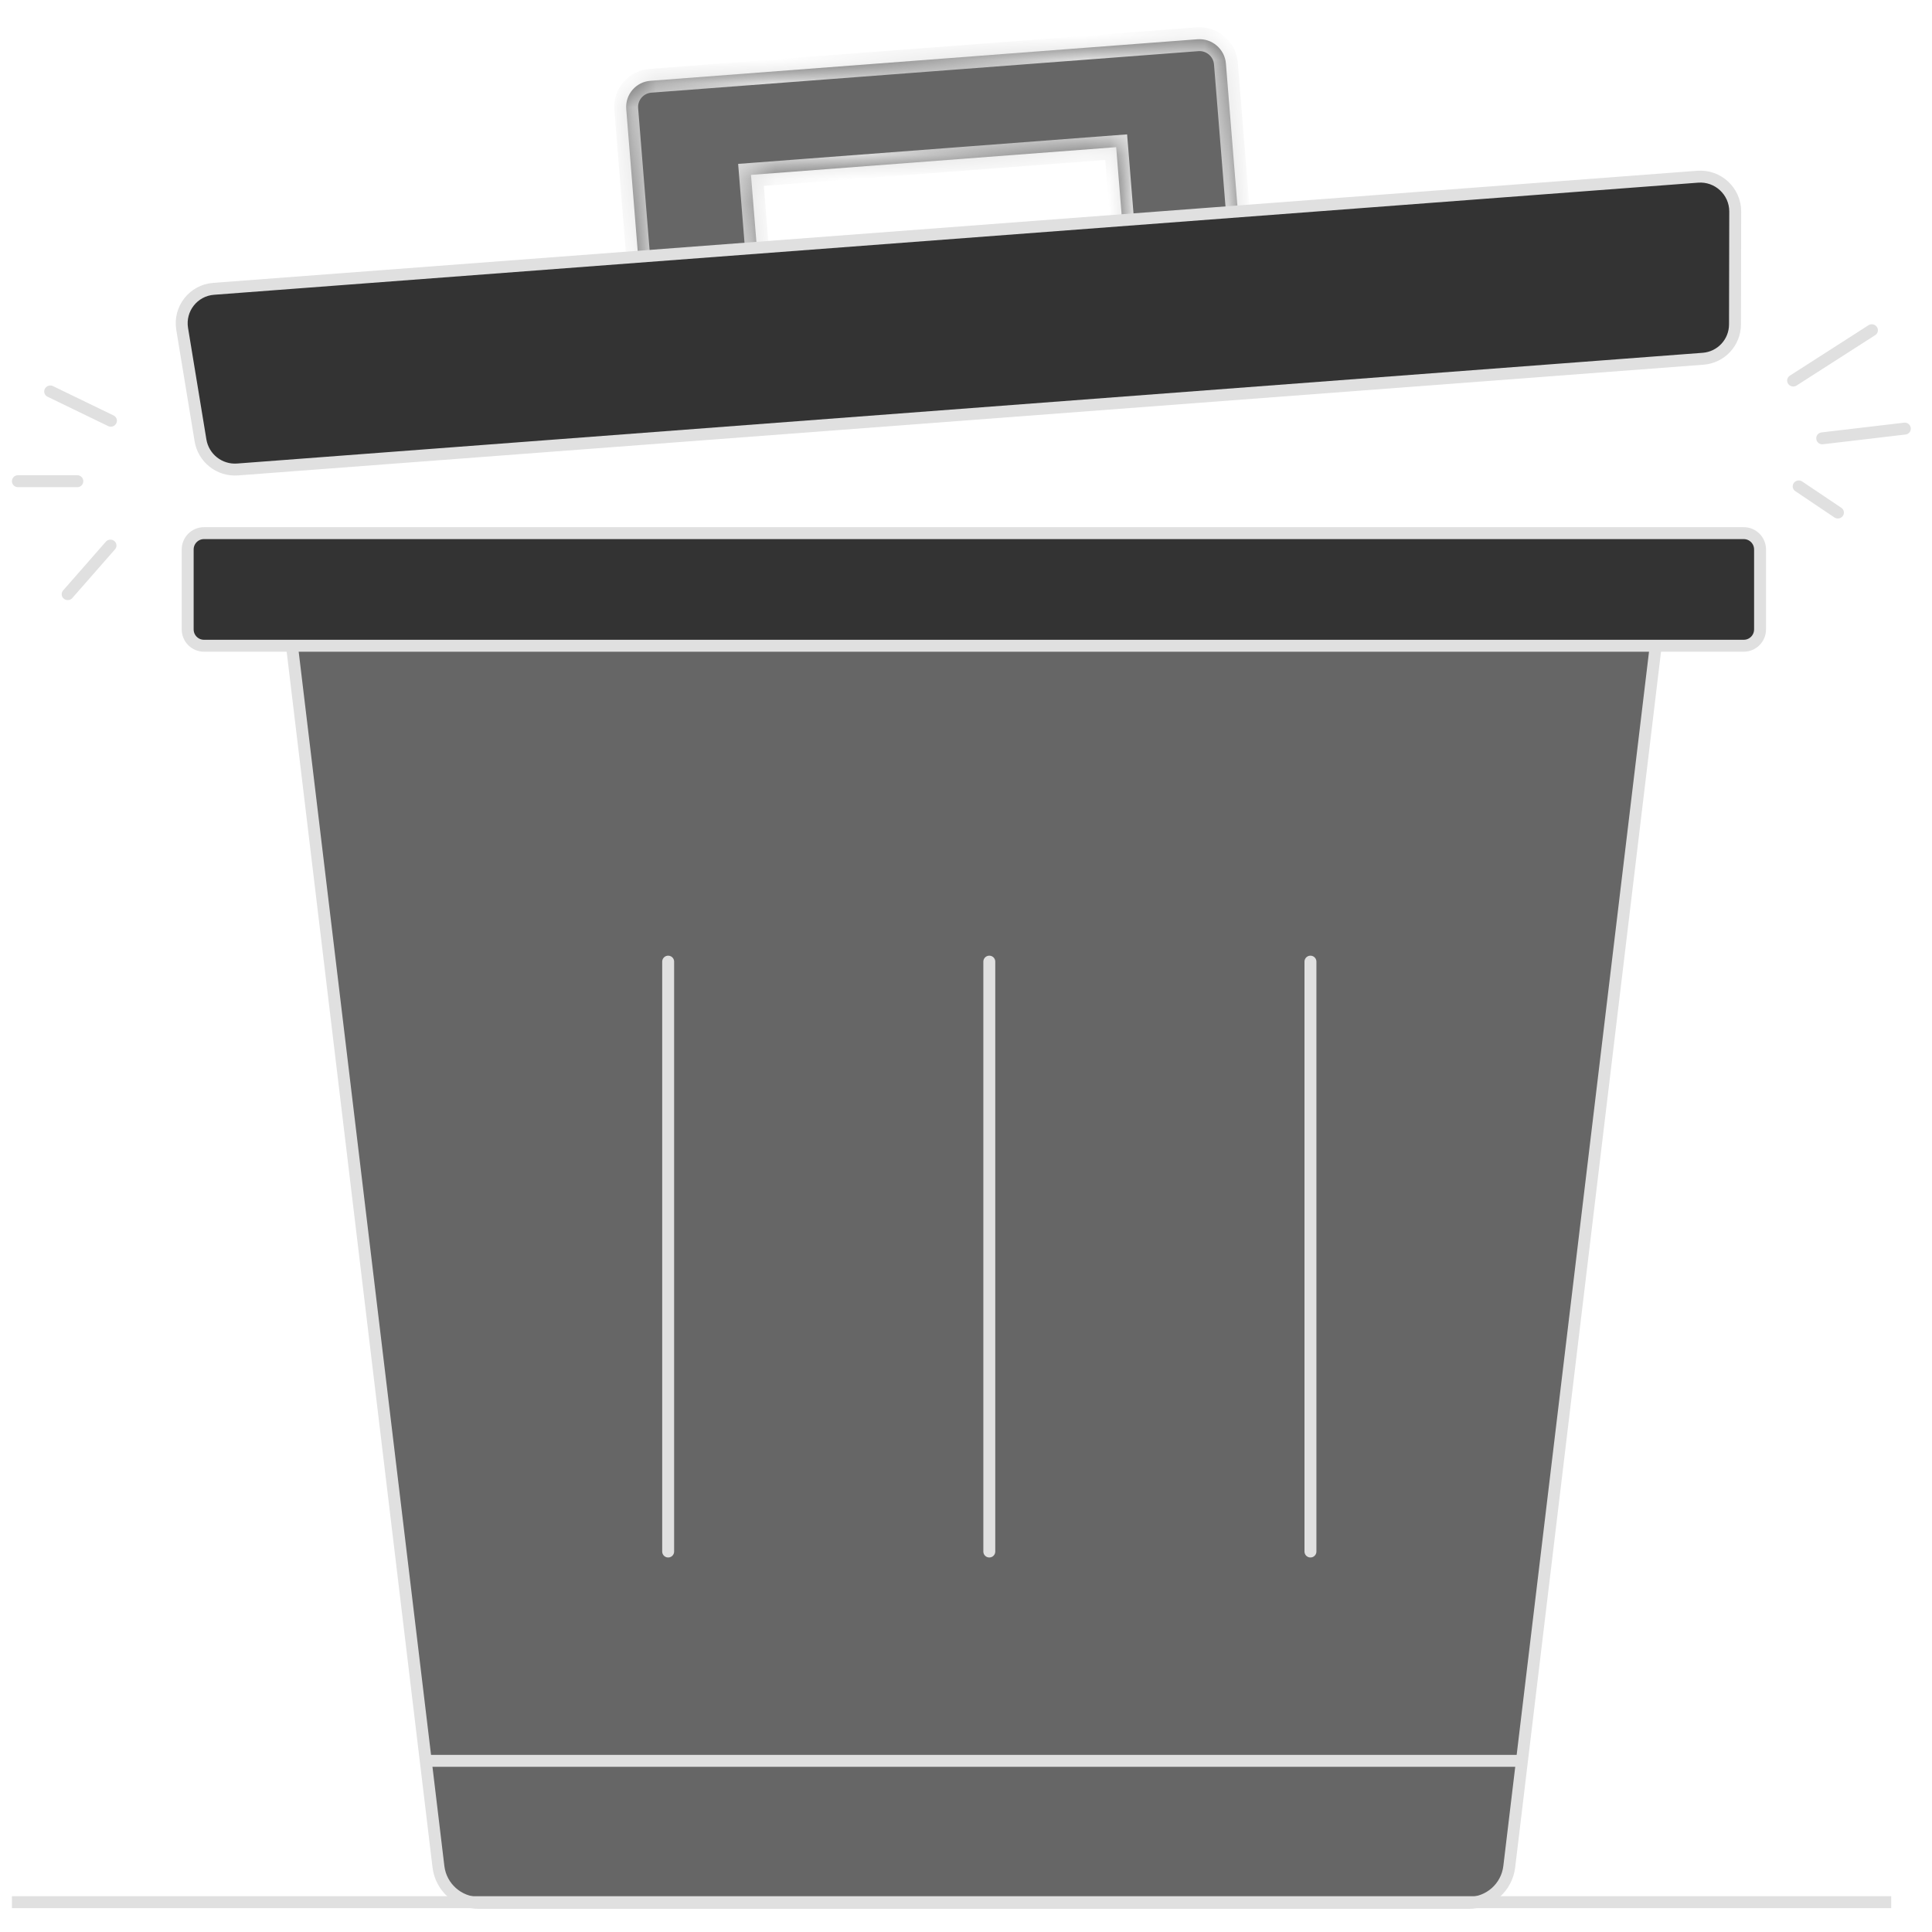 <svg width="81" height="81" viewBox="0 0 81 81" fill="none" xmlns="http://www.w3.org/2000/svg">
<path d="M67.893 23.598H13.765C12.732 23.598 11.932 24.5 12.055 25.524L18.382 78.263C18.486 79.128 19.22 79.78 20.091 79.78H61.566C62.438 79.78 63.172 79.128 63.276 78.263L69.603 25.524C69.726 24.5 68.925 23.598 67.893 23.598Z" fill="#666666" stroke="#E0E0E0" stroke-width="0.5"/>
<line x1="17.981" y1="73.824" x2="63.611" y2="73.824" stroke="#E0E0E0" stroke-width="0.5"/>
<line x1="0.5" y1="79.75" x2="79.29" y2="79.75" stroke="#E0E0E0" stroke-width="0.5"/>
<line x1="28.013" y1="65.048" x2="28.013" y2="40.317" stroke="#E0E0E0" stroke-width="0.5" stroke-linecap="round"/>
<line x1="41.477" y1="65.048" x2="41.477" y2="40.317" stroke="#E0E0E0" stroke-width="0.5" stroke-linecap="round"/>
<line x1="54.941" y1="65.048" x2="54.941" y2="40.317" stroke="#E0E0E0" stroke-width="0.5" stroke-linecap="round"/>
<path d="M8.552 22.352H73.107C73.485 22.352 73.791 22.658 73.791 23.036V26.389C73.791 26.767 73.485 27.073 73.107 27.073H8.552C8.174 27.073 7.869 26.767 7.869 26.389L7.869 23.036C7.869 22.658 8.175 22.352 8.552 22.352Z" fill="#333333" stroke="#E0E0E0" stroke-width="0.5"/>
<mask id="path-8-inside-1_4270_2519" fill="white">
<path fill-rule="evenodd" clip-rule="evenodd" d="M27.27 3.387C26.66 3.433 26.206 3.965 26.255 4.574L27.08 14.784L32.057 14.406L31.485 7.332L46.796 6.17L47.368 13.244L52.222 12.876L51.397 2.665C51.348 2.056 50.814 1.6 50.204 1.646L27.27 3.387Z"/>
</mask>
<path fill-rule="evenodd" clip-rule="evenodd" d="M27.27 3.387C26.66 3.433 26.206 3.965 26.255 4.574L27.08 14.784L32.057 14.406L31.485 7.332L46.796 6.17L47.368 13.244L52.222 12.876L51.397 2.665C51.348 2.056 50.814 1.6 50.204 1.646L27.27 3.387Z" fill="#666666"/>
<path d="M26.255 4.574L25.757 4.612L26.255 4.574ZM27.27 3.387L27.23 2.889L27.27 3.387ZM27.08 14.784L26.582 14.822L26.622 15.32L27.121 15.283L27.08 14.784ZM32.057 14.406L32.097 14.905L32.596 14.867L32.556 14.368L32.057 14.406ZM31.485 7.332L31.445 6.834L30.947 6.871L30.987 7.37L31.485 7.332ZM46.796 6.17L47.295 6.132L47.254 5.634L46.756 5.671L46.796 6.17ZM47.368 13.244L46.869 13.282L46.909 13.78L47.408 13.743L47.368 13.244ZM52.222 12.876L52.262 13.374L52.761 13.336L52.721 12.838L52.222 12.876ZM51.397 2.665L50.898 2.703L51.397 2.665ZM50.204 1.646L50.245 2.144L50.204 1.646ZM26.754 4.536C26.727 4.202 26.976 3.911 27.31 3.885L27.23 2.889C26.345 2.956 25.685 3.727 25.757 4.612L26.754 4.536ZM27.579 14.746L26.754 4.536L25.757 4.612L26.582 14.822L27.579 14.746ZM32.017 13.908L27.04 14.286L27.121 15.283L32.097 14.905L32.017 13.908ZM32.556 14.368L31.984 7.294L30.987 7.37L31.558 14.444L32.556 14.368ZM31.526 7.83L46.836 6.668L46.756 5.671L31.445 6.834L31.526 7.83ZM46.297 6.208L46.869 13.282L47.866 13.206L47.295 6.132L46.297 6.208ZM52.182 12.377L47.327 12.746L47.408 13.743L52.262 13.374L52.182 12.377ZM50.898 2.703L51.723 12.914L52.721 12.838L51.896 2.628L50.898 2.703ZM50.245 2.144C50.579 2.119 50.871 2.369 50.898 2.703L51.896 2.628C51.824 1.743 51.049 1.081 50.164 1.148L50.245 2.144ZM27.31 3.885L50.245 2.144L50.164 1.148L27.23 2.889L27.31 3.885Z" fill="#E0E0E0" mask="url(#path-8-inside-1_4270_2519)"/>
<path d="M71.178 7.409L8.957 12.109C8.108 12.173 7.499 12.949 7.637 13.789L8.406 18.462C8.529 19.209 9.204 19.74 9.959 19.683L71.402 15.041C72.157 14.984 72.739 14.358 72.74 13.601L72.75 8.868C72.751 8.018 72.026 7.345 71.178 7.409Z" fill="#333333" stroke="#E0E0E0" stroke-width="0.5"/>
<line x1="0.25" y1="-0.25" x2="3.075" y2="-0.25" transform="matrix(-0.9 -0.436 0.458 -0.889 4.988 17.528)" stroke="#E0E0E0" stroke-width="0.5" stroke-linecap="round"/>
<line x1="0.75" y1="20.174" x2="3.242" y2="20.174" stroke="#E0E0E0" stroke-width="0.5" stroke-linecap="round"/>
<line x1="0.25" y1="-0.25" x2="2.964" y2="-0.25" transform="matrix(0.659 -0.752 0.772 0.636 2.869 25.259)" stroke="#E0E0E0" stroke-width="0.5" stroke-linecap="round"/>
<line x1="0.25" y1="-0.25" x2="4.182" y2="-0.25" transform="matrix(0.839 -0.538 -0.565 -0.829 74.829 15.885)" stroke="#E0E0E0" stroke-width="0.5" stroke-linecap="round"/>
<line x1="0.25" y1="-0.25" x2="3.738" y2="-0.25" transform="matrix(-0.993 0.117 0.124 0.992 80.14 18.188)" stroke="#E0E0E0" stroke-width="0.5" stroke-linecap="round"/>
<line x1="0.25" y1="-0.25" x2="2.218" y2="-0.25" transform="matrix(-0.833 -0.56 0.579 -0.81 77.406 21.429)" stroke="#E0E0E0" stroke-width="0.5" stroke-linecap="round"/>
</svg>
